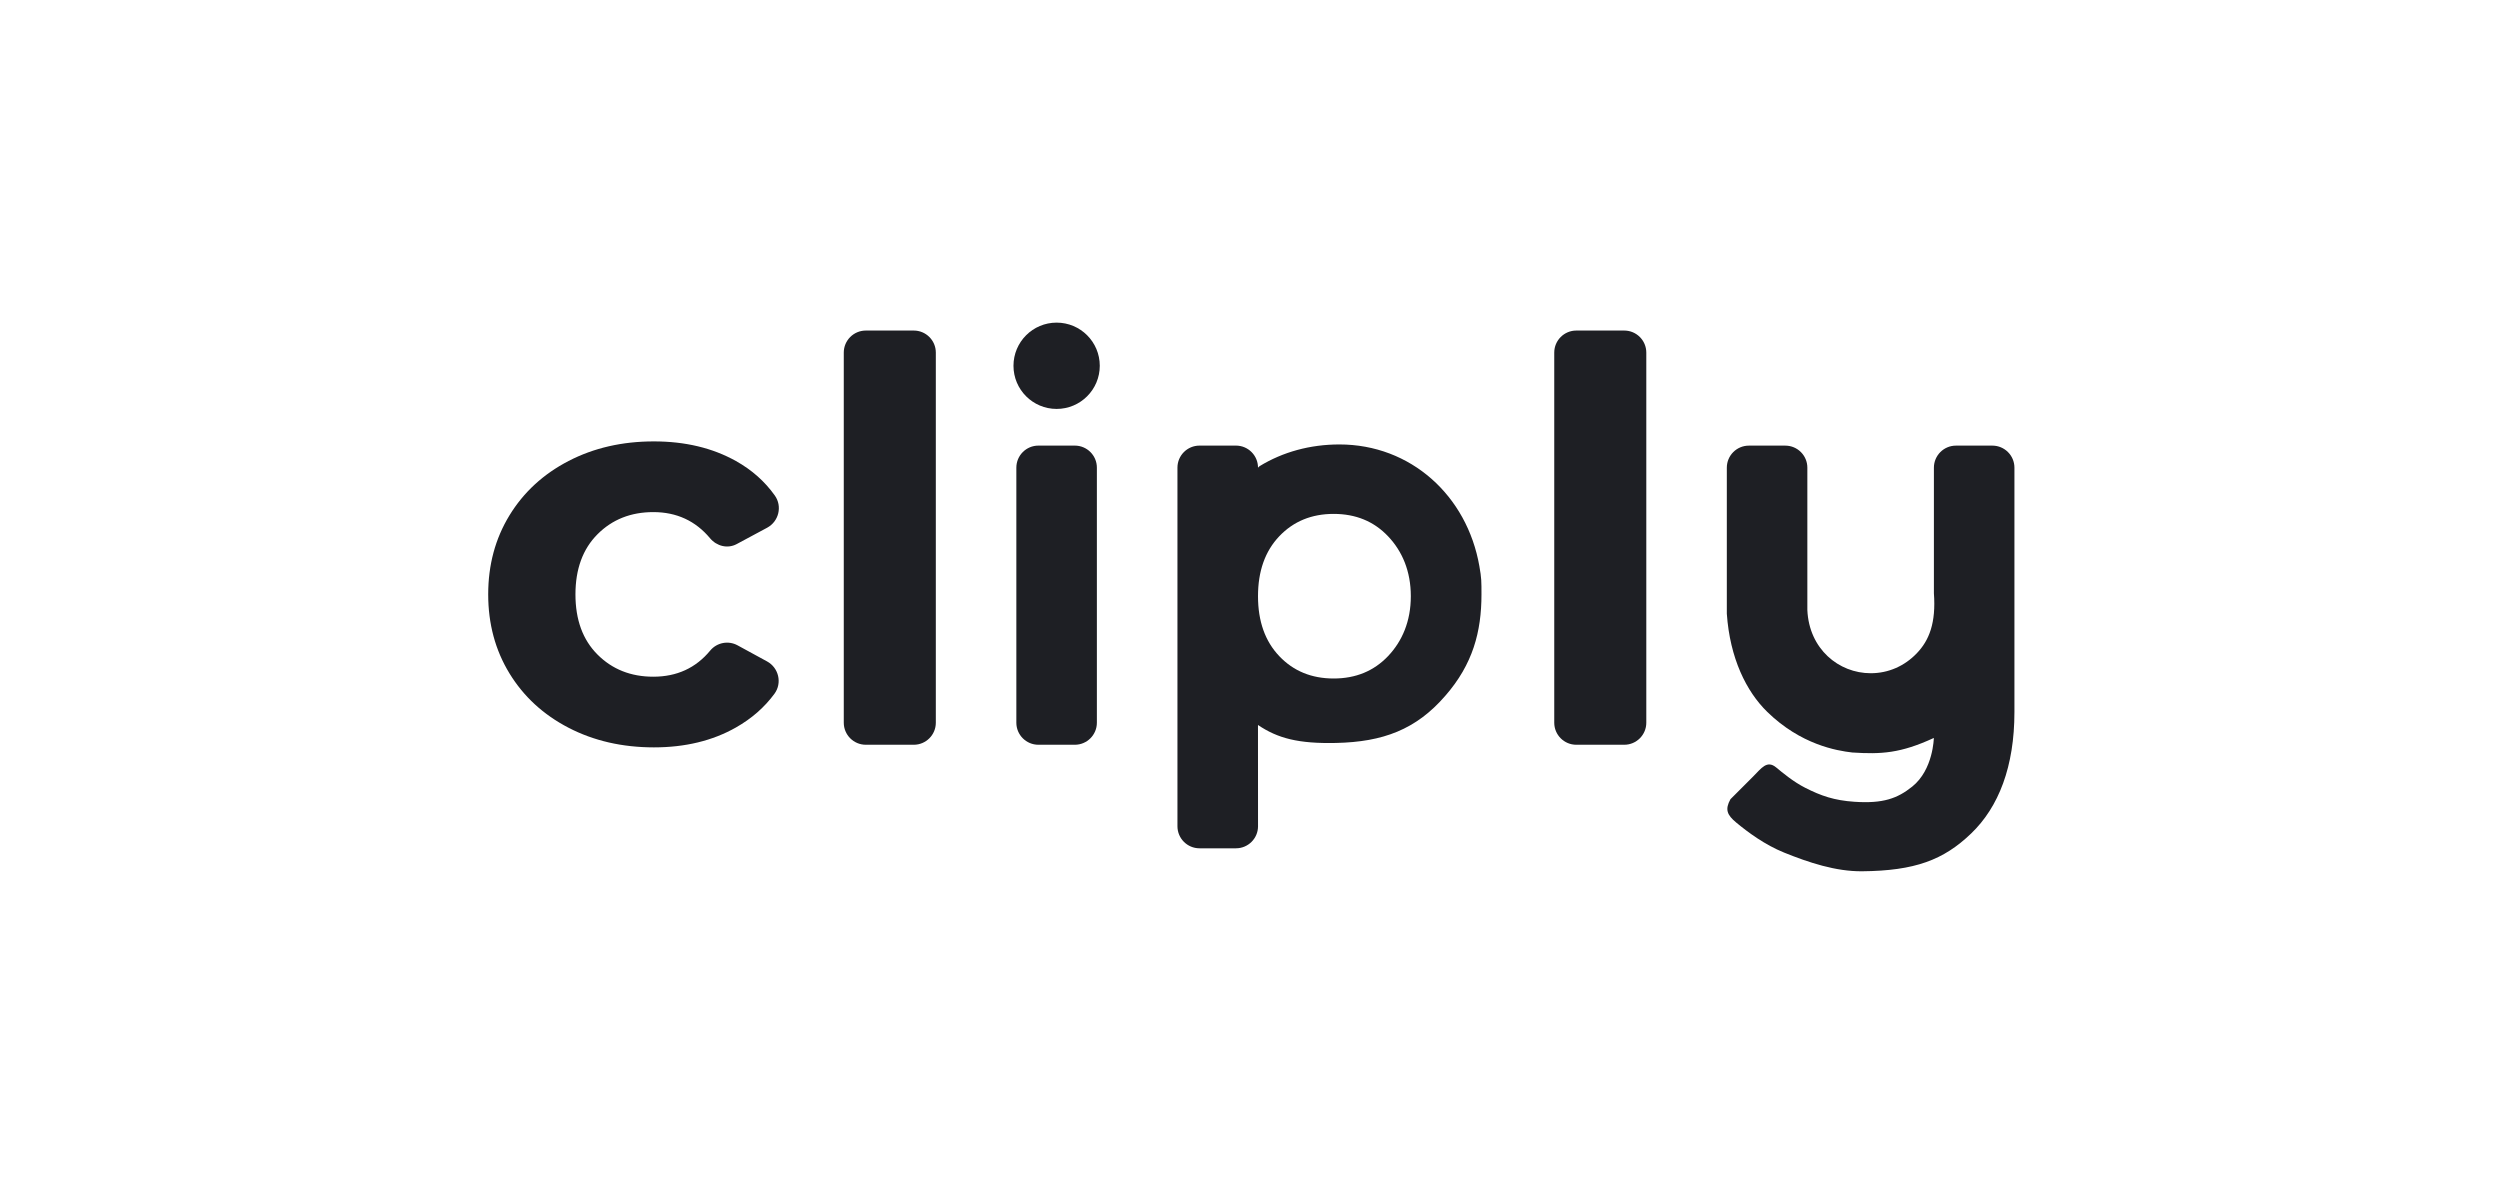 <?xml version="1.0" encoding="utf-8"?>
<!-- Generator: Adobe Illustrator 23.0.1, SVG Export Plug-In . SVG Version: 6.00 Build 0)  -->
<svg version="1.1" id="Logo" xmlns="http://www.w3.org/2000/svg" xmlns:xlink="http://www.w3.org/1999/xlink" x="0px" y="0px"
	 viewBox="0 0 1000 475" enable-background="new 0 0 1000 475" xml:space="preserve">
<g id="BG" display="none">
	<rect id="XMLID_1406_" fill="#1E1F24" width="1000" height="475"/>
	<g id="XMLID_1399_" display="inline">
		<path id="XMLID_1405_" fill="#24292E" d="M506.61,425.96c-130.23,0-262.29-5.32-392.52-15.8c-22.82-1.84-41.46-18.85-45.34-41.38
			c-15.48-89.94-15.48-181.16,0-271.1c3.88-22.53,22.52-39.54,45.34-41.38c130.23-10.49,262.29-15.8,392.52-15.8
			c130.23,0,262.29,5.32,392.52,15.8c22.82,1.84,41.46,18.85,45.34,41.38c15.48,89.95,15.48,181.16,0,271.1
			c-3.88,22.53-22.52,39.54-45.34,41.38C768.9,420.65,636.83,425.96,506.61,425.96z"/>
		<g id="XMLID_1401_">
			<path id="XMLID_1402_" fill="#33CC99" d="M506.61,46.5c130.68,0,261.36,5.26,392.04,15.78c20.04,1.61,36.49,16.6,39.9,36.42
				c15.44,89.69,15.44,179.38,0,269.07c-3.41,19.81-19.86,34.8-39.9,36.42c-130.68,10.52-261.36,15.78-392.04,15.78
				s-261.36-5.26-392.04-15.78c-20.04-1.61-36.49-16.6-39.9-36.42c-15.44-89.69-15.44-179.38,0-269.07
				c3.41-19.81,19.86-34.8,39.9-36.42C245.25,51.76,375.93,46.5,506.61,46.5 M506.61,34.5c-130.39,0-262.61,5.32-393,15.82
				c-25.55,2.06-46.42,21.11-50.77,46.34c-7.8,45.31-11.75,91.25-11.75,136.57s3.95,91.26,11.75,136.57
				c4.34,25.23,25.22,44.28,50.77,46.34c130.39,10.5,262.61,15.82,393,15.82s262.61-5.32,393-15.82
				c25.55-2.06,46.42-21.11,50.77-46.34c7.8-45.31,11.75-91.25,11.75-136.57s-3.95-91.26-11.75-136.57
				c-4.34-25.23-25.22-44.28-50.77-46.34C769.22,39.82,637,34.5,506.61,34.5L506.61,34.5z"/>
		</g>
	</g>
	<path id="XMLID_115_" fill="#24292E" stroke="#2E7794" stroke-width="12" stroke-linecap="round" stroke-miterlimit="10" d="
		M809,341c-135.2,55.26-229.48,41.86-291.33,17.33c-50.41-19.99-87.26-39.48-151.33-42c-75.47-2.97-138.18,25.51-179.33,50"/>
	<g id="Bend_Guides">
	</g>
</g>
<g id="Scrubber" display="none">
	
		<line id="XMLID_2386_" display="inline" fill="none" stroke="#2E7794" stroke-width="13" stroke-linecap="round" stroke-miterlimit="10" x1="106.67" y1="237.5" x2="891.72" y2="237.5"/>
	
		<line id="XMLID_2385_" display="inline" fill="#24AFC4" stroke="#24AFC4" stroke-width="24" stroke-miterlimit="10" x1="151" y1="237.5" x2="847.38" y2="237.5"/>
	<path id="XMLID_1533_" display="inline" fill="#24AFC4" d="M859.33,262.47l-32.14-18.57c-5.5-3.16-5.5-11.1,0-14.31l32.14-18.57
		c5.5-3.16,12.38,0.78,12.38,7.15v37.14C871.71,261.65,864.83,265.64,859.33,262.47z"/>
	<path id="XMLID_2397_" display="inline" fill="#24AFC4" d="M145.56,211.78l32.14,18.57c5.5,3.16,5.5,11.1,0,14.31l-32.14,18.57
		c-5.5,3.16-12.38-0.78-12.38-7.15v-37.14C133.18,212.6,140.05,208.61,145.56,211.78z"/>
</g>
<g id="cliply">
	<g id="XMLID_2488_">
		<path fill="#1E1F24" d="M227.42,291.1c-10.09-5.23-17.97-12.48-23.64-21.76c-5.67-9.28-8.5-19.81-8.5-31.59
			c0-11.78,2.83-22.31,8.5-31.59s13.55-16.53,23.64-21.76c10.09-5.23,21.46-7.84,34.13-7.84c12.51,0,23.45,2.62,32.81,7.84
			c6.37,3.56,11.56,8.16,15.57,13.81c3.07,4.31,1.6,10.37-3.07,12.88l-12.18,6.54c-3.64,1.96-8.01,0.84-10.66-2.33
			c-5.82-6.97-13.39-10.46-22.69-10.46c-8.99,0-16.43,2.95-22.31,8.84c-5.89,5.89-8.84,13.92-8.84,24.08
			c0,10.16,2.94,18.19,8.84,24.08c5.89,5.89,13.33,8.84,22.31,8.84c9.41,0,16.99-3.48,22.74-10.44c2.68-3.24,7.28-4.12,10.97-2.1
			l11.79,6.43c4.66,2.54,6.1,8.64,2.96,12.92c-3.99,5.44-9.14,9.94-15.43,13.51c-9.35,5.3-20.29,7.95-32.81,7.95
			C248.89,298.94,237.51,296.33,227.42,291.1z"/>
	</g>
	<g id="XMLID_2520_">
		<path fill="#1E1F24" d="M346.33,132.22h19.18c4.87,0,8.82,3.95,8.82,8.82v148.04c0,4.87-3.95,8.82-8.82,8.82h-19.18
			c-4.87,0-8.82-3.95-8.82-8.82V141.04C337.51,136.17,341.46,132.22,346.33,132.22z"/>
	</g>
	<g id="XMLID_2480_">
		<path fill="#1E1F24" d="M415.36,178.24h14.57c4.87,0,8.82,3.95,8.82,8.82v102.02c0,4.87-3.95,8.82-8.82,8.82h-14.57
			c-4.87,0-8.82-3.95-8.82-8.82V187.06C406.54,182.19,410.49,178.24,415.36,178.24z"/>
	</g>
	<g id="XMLID_2527_">
		<circle fill="#1E1F24" cx="422.65" cy="146.31" r="17.26"/>
	</g>
	<g id="XMLID_2449_">
		<path fill="#1E1F24" d="M592.59,237.75c0-5.05,0.02-6.52-0.84-11.28c-4.92-28.23-27.46-48.69-55.98-48.69
			c-11.72,0-22.65,3-31.96,8.7c-0.2,0.21-0.42,0.36-0.61,0.58c0-4.87-3.95-8.82-8.82-8.82H479.8c-4.87,0-8.82,3.95-8.82,8.82V330.5
			c0,4.87,3.95,8.82,8.82,8.82l14.59,0c4.87,0,8.82-3.95,8.82-8.82l-0.02-40.51c7.89,5.36,16.26,7.52,31.21,7.19
			c18.75-0.41,32.01-5.31,43.73-18.88C589.13,265.72,592.59,252.7,592.59,237.75z M555.22,262.45c-5.67,5.96-12.92,8.95-21.76,8.95
			c-8.84,0-16.09-2.98-21.76-8.95c-5.67-5.96-8.5-13.95-8.5-23.97c0-10.01,2.83-18,8.5-23.97c5.67-5.96,12.92-8.95,21.76-8.95
			c8.84,0,16.09,2.98,21.76,8.95c5.67,5.96,9.11,13.96,9.11,23.97C564.33,248.5,560.88,256.49,555.22,262.45z"/>
	</g>
	<g id="XMLID_1344_">
		<path fill="#1E1F24" d="M630.52,132.22h19.18c4.87,0,8.82,3.95,8.82,8.82v148.04c0,4.87-3.95,8.82-8.82,8.82h-19.18
			c-4.87,0-8.82-3.95-8.82-8.82V141.04C621.7,136.17,625.65,132.22,630.52,132.22z"/>
	</g>
	<g id="XMLID_1336_">
		<path fill="#1E1F24" d="M740.92,301c-6.32-0.72-20.63-3.18-34.02-16.25c-8.39-8.18-14.94-21.5-16.17-39.26l0-58.42
			c0-4.87,3.95-8.82,8.82-8.82h14.57c4.87,0,8.82,3.95,8.82,8.82l0,56.94c0.68,15.57,12.54,25.28,25.35,25.28
			c7.17,0,13.56-2.94,18.34-7.89c5.11-5.27,7.8-12.33,6.93-24.09l0-50.24c0-4.87,3.95-8.82,8.82-8.82h14.57
			c4.87,0,8.82,3.95,8.82,8.82l0,97.74c0,21.79-6.28,38-17.33,48.6c-11.05,10.6-22.5,14.9-43.56,15.1
			c-10.63,0.1-21.38-3.5-31.2-7.46c-7.75-3.13-14.54-8.16-19.24-12.07c-3.62-3.02-4.53-5.18-2.26-9.3l9.06-9.06
			c3.34-3.34,5.53-6.7,9.23-3.64c2.55,2.11,6.9,5.75,11.6,8.13c6.34,3.22,11.58,5.05,19.69,5.6c11.46,0.78,17.21-1.32,23.13-6.07
			c8.45-6.77,8.64-19.46,8.64-19.46C760.21,301.34,752.5,301.74,740.92,301z"/>
	</g>
</g>
<g id="smiler_1_" display="none">
	<ellipse id="XMLID_1837_" display="inline" fill="#24292E" cx="533.44" cy="238.56" rx="25.81" ry="26.83"/>
	<path id="path22_2_" fill="#33CC99" stroke="#24292E" stroke-width="4" stroke-miterlimit="10" d="M554.76,238.49
		c0,11.74-9.51,21.25-21.25,21.25c-11.73,0-21.25-9.51-21.25-21.25c0-11.74,9.52-21.25,21.25-21.25
		C545.24,217.24,554.76,226.75,554.76,238.49"/>
	<g id="g14_3_" display="inline">
		<g id="g24_3_" transform="translate(29.457,19.203)">
			<path id="path26_3_" fill="#24AFC4" d="M523.46,212.72c-0.11-0.25-2.78-6.12-8.27-6.12c-5.49,0-8.16,5.87-8.27,6.12
				c-0.17,0.38-0.06,0.83,0.27,1.1c0.32,0.26,0.79,0.27,1.13,0.03c0.02-0.02,2.34-1.67,6.87-1.67c4.5,0,6.82,1.64,6.87,1.67
				c0.16,0.12,0.36,0.18,0.55,0.18c0.2,0,0.41-0.07,0.58-0.2C523.52,213.56,523.63,213.11,523.46,212.72"/>
		</g>
		<g id="g28_3_" transform="translate(17.457,19.203)">
			<path id="path30_3_" fill="#24AFC4" d="M513.19,212.72c-0.11-0.25-2.78-6.12-8.27-6.12c-5.49,0-8.16,5.87-8.27,6.12
				c-0.17,0.38-0.06,0.83,0.27,1.1c0.33,0.26,0.79,0.27,1.13,0.03c0.02-0.02,2.34-1.67,6.87-1.67c4.5,0,6.82,1.64,6.87,1.67
				c0.16,0.12,0.36,0.18,0.55,0.18c0.2,0,0.41-0.07,0.58-0.2C513.25,213.56,513.36,213.11,513.19,212.72"/>
		</g>
		<g id="g32_3_" transform="translate(19,15)">
			<path id="path34_3_" fill="#24AFC4" d="M514.51,224.73c-6.72,0-11.19-0.78-16.7-1.86c-1.26-0.24-3.71,0-3.71,3.71
				c0,7.42,8.53,16.7,20.42,16.7c11.89,0,20.42-9.28,20.42-16.7c0-3.71-2.45-3.96-3.71-3.71
				C525.69,223.95,521.23,224.73,514.51,224.73"/>
		</g>
		<g id="g36_3_" transform="translate(10,14)" display="none">
			<path id="path38_3_" display="inline" fill="#24AFC4" d="M506.8,227.59c0,0,5.57,1.86,16.7,1.86s16.7-1.86,16.7-1.86
				s-3.71,7.42-16.7,7.42S506.8,227.59,506.8,227.59"/>
		</g>
	</g>
</g>
</svg>
